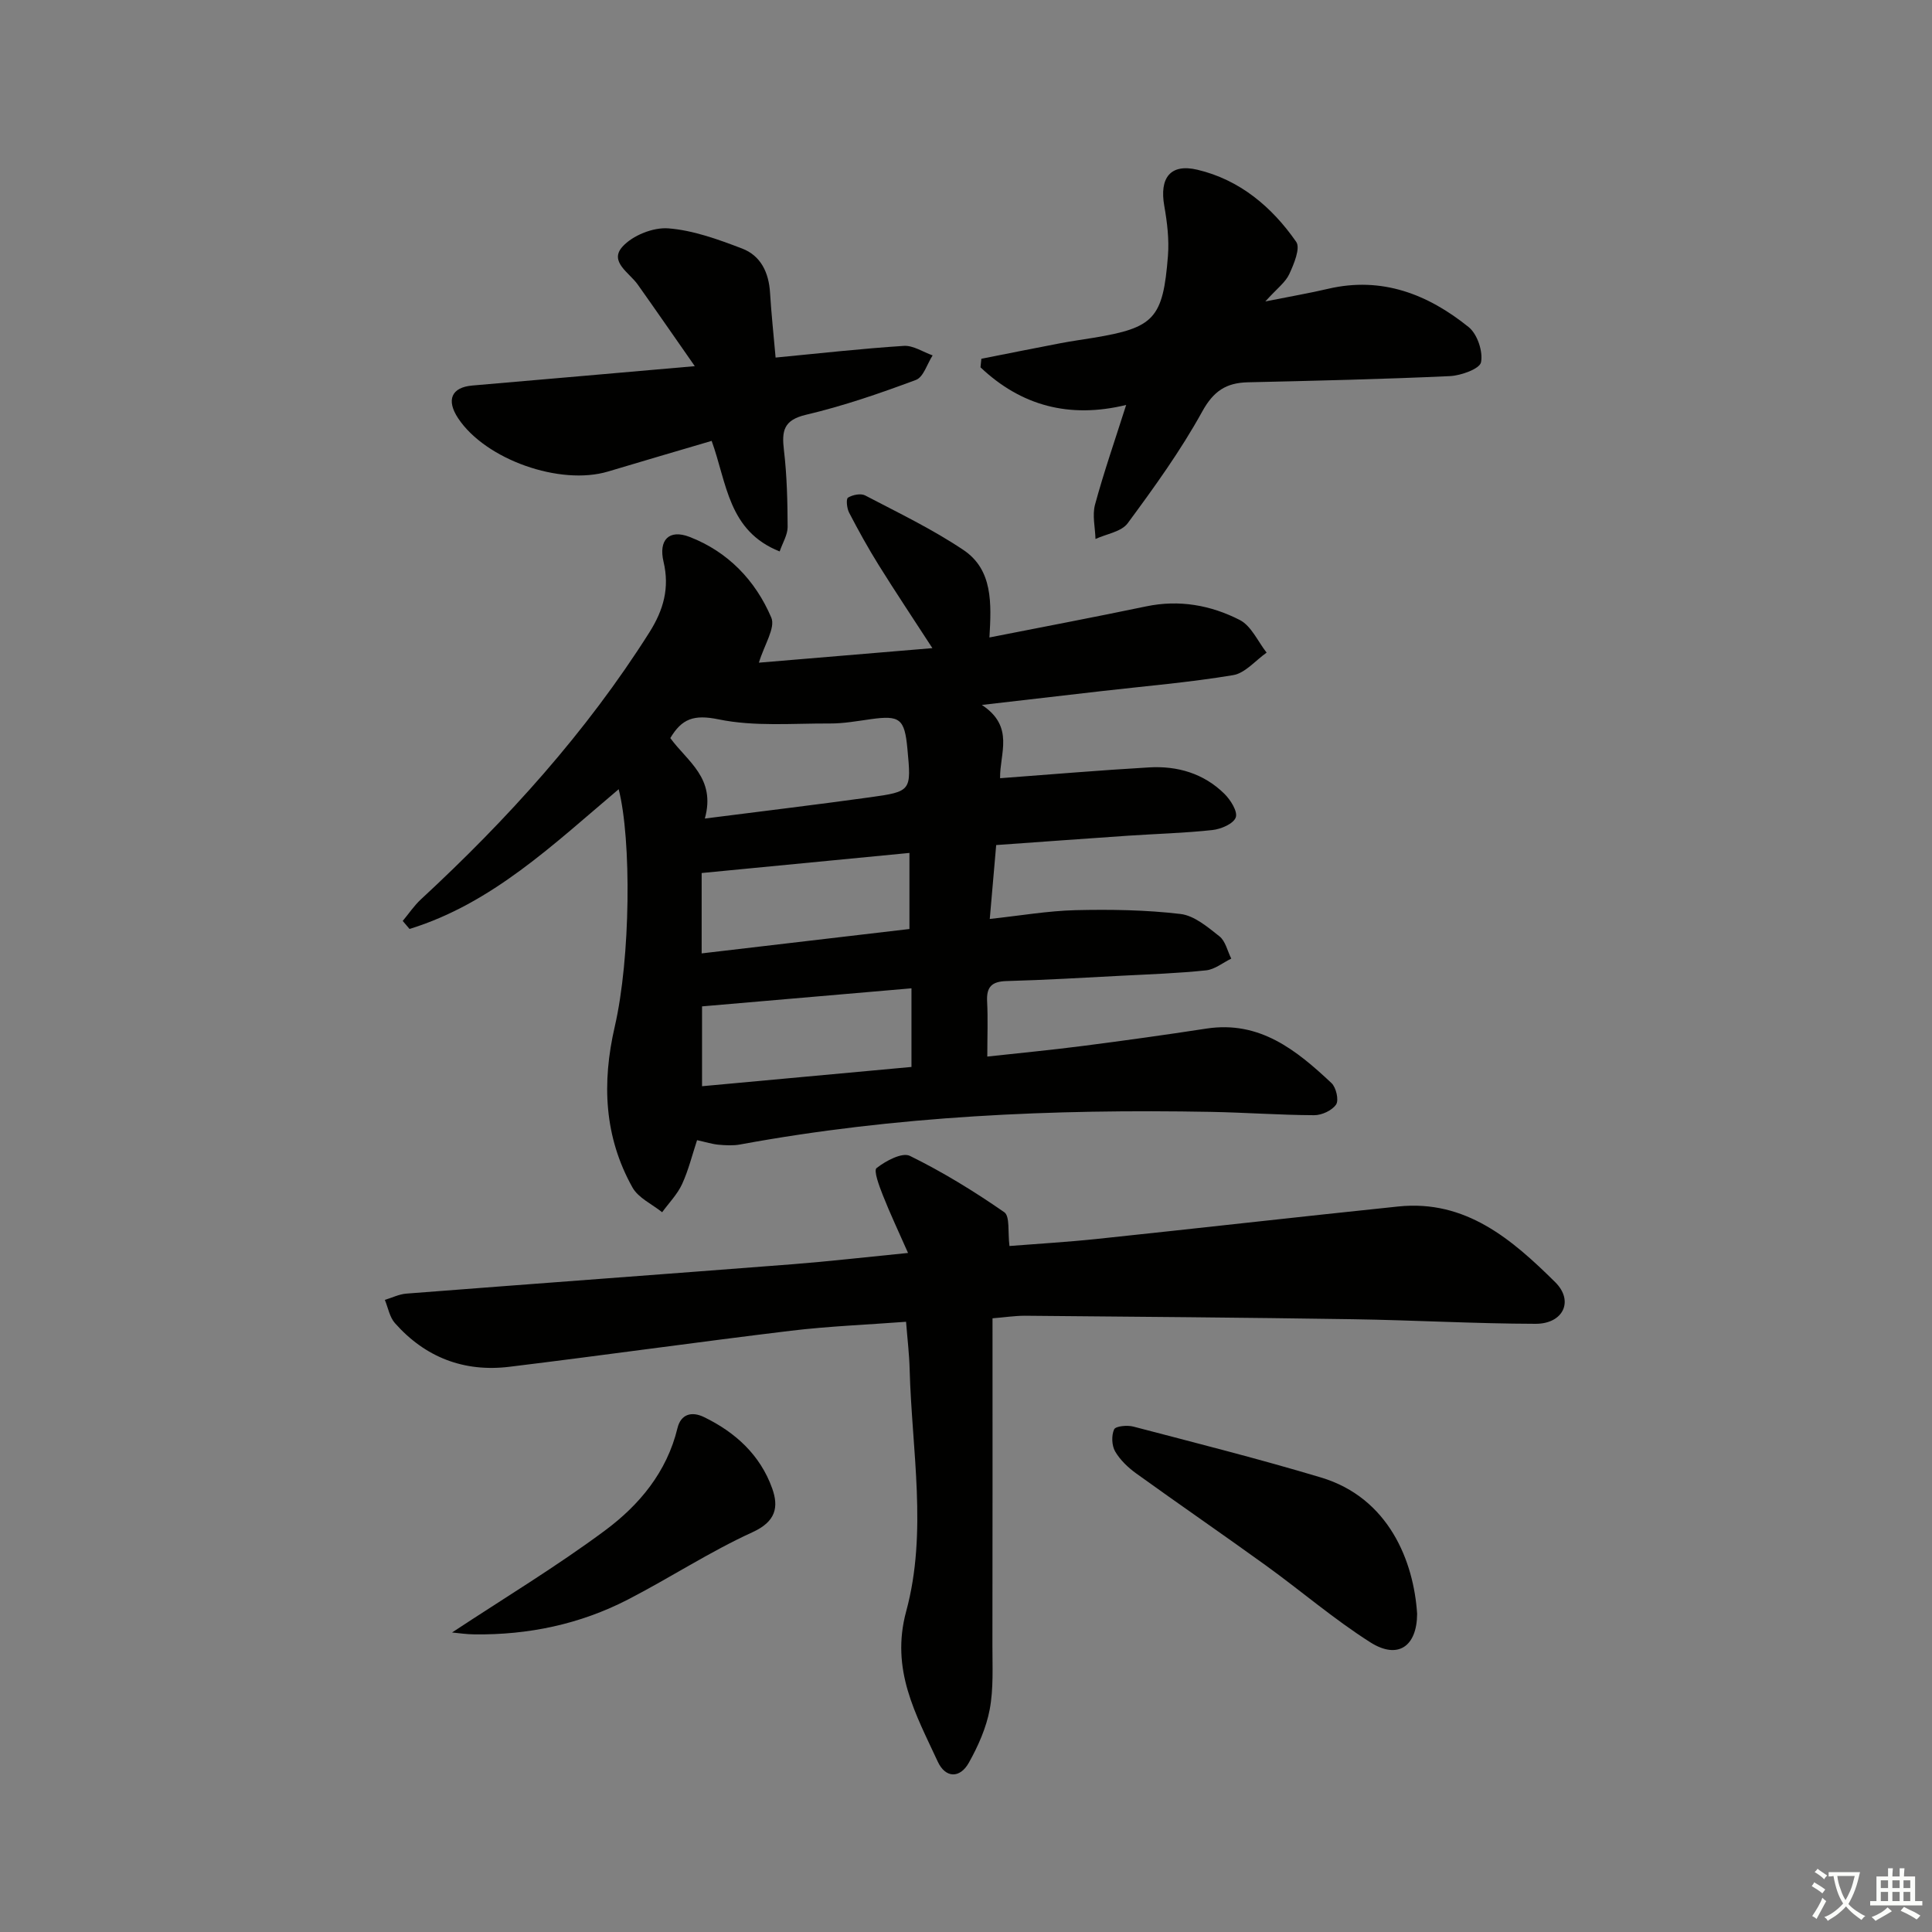 <svg enable-background="new 0 0 400 400" viewBox="0 0 400 400" xmlns="http://www.w3.org/2000/svg"><rect x="0" y="0" width="400" height="400" fill="#808080" stroke="none"/><path d="m377.9 391.2c-.2.3-.4.5-.6.8-.7-.6-1.4-1-2.2-1.5.2-.3.4-.5.5-.8.6.4 1.4.8 2.3 1.5zm-1.8 6.1c-.2-.2-.5-.4-.9-.6.4-.6.8-1.2 1.2-1.9s.7-1.3.9-1.9c.3.3.5.5.8.7-.7 1.3-1.4 2.6-2 3.7zm2.2-9c-.3.3-.5.5-.6.8-.6-.6-1.3-1.1-2-1.5.3-.3.5-.5.6-.7.6.5 1.3.9 2 1.4zm.3.2v-.9h2 4.5c-.3 1.3-.6 2.5-1 3.6s-.9 2.1-1.4 3c.4.5 1 1 1.6 1.4s1.2.8 1.9 1.1c-.3.2-.5.4-.8.8-.4-.3-1-.7-1.6-1.2s-1.2-1.1-1.6-1.6c-.5.6-1.1 1.1-1.7 1.6s-1.4.9-2.1 1.4c-.1-.3-.3-.5-.7-.8.6-.2 1.2-.5 1.9-1s1.4-1.1 2-1.8c-.5-.8-.9-1.6-1.2-2.5s-.6-2-.8-3.2c-.4.1-.7.1-1 .1zm2.5 2.7c.3 1 .7 1.7 1 2.2.3-.5.6-1.1 1-2s.6-1.9.9-3h-3.2-.4c.1.9.3 1.8.7 2.8z" fill="#fbfcfa"/><path d="m396.5 388.5v1.5 3.6h1.5v.9c-.4 0-1 0-1.7 0h-7.9c-.5 0-.9 0-1.2 0v-.9h1.3v-3.5c0-.7 0-1.2 0-1.6h2.4c0-.8 0-1.4 0-1.7h1c0 .3-.1.8-.1 1.7h1.5c0-.8 0-1.4 0-1.7h1c0 .3-.1.9-.1 1.7zm-8.2 9.2c-.2-.3-.5-.5-.8-.8.8-.3 1.4-.6 1.9-.9s1-.7 1.4-1.1c.3.3.6.5.9.8-1.6 1-2.8 1.6-3.4 2zm2.6-6.8v-1.6h-1.5v1.6zm0 2.7v-1.9h-1.5v1.9zm2.4-2.7v-1.6h-1.5v1.6zm0 2.7v-1.9h-1.5v1.9zm.2 2 .7-.8c.4.2.9.5 1.6.8s1.3.7 1.8 1c-.3.3-.5.6-.8.8-.4-.3-1.5-1-3.3-1.8zm2-4.7v-1.6h-1.4v1.6zm0 2.7v-1.9h-1.4v1.9z" fill="#fbfcfa"/><g fill="#010100"><path d="m157.12 137.2c11.04-.93 23.04-1.93 35.92-3.01-4.06-6.26-7.68-11.68-11.13-17.22-2.19-3.52-4.21-7.17-6.12-10.85-.46-.89-.65-2.83-.22-3.09.95-.58 2.63-.93 3.54-.46 6.88 3.6 13.94 6.99 20.36 11.3 6.1 4.09 5.8 11.03 5.38 18.11 11.07-2.18 21.79-4.21 32.47-6.44 6.85-1.43 13.38-.24 19.36 2.82 2.38 1.22 3.74 4.44 5.56 6.76-2.3 1.61-4.43 4.24-6.93 4.66-8.99 1.5-18.11 2.26-27.18 3.3-7.74.89-15.48 1.79-24.85 2.87 6.86 4.51 3.67 10.07 3.78 15.17 10.48-.78 20.68-1.65 30.88-2.24 5.85-.34 11.29 1.26 15.55 5.46 1.28 1.26 2.8 3.67 2.36 4.9-.47 1.31-3.05 2.42-4.83 2.61-5.78.63-11.61.78-17.42 1.17-8.95.61-17.9 1.27-27.35 1.94-.43 4.92-.84 9.62-1.33 15.3 6.37-.69 12.06-1.68 17.77-1.82 7.24-.17 14.55-.06 21.73.79 2.85.34 5.63 2.71 8.07 4.64 1.24.99 1.64 3.04 2.43 4.6-1.73.84-3.41 2.24-5.21 2.43-5.78.61-11.61.81-17.42 1.11-7.97.42-15.94.89-23.92 1.11-3.02.09-4.15 1.19-4 4.2.19 3.62.04 7.26.04 11.43 6.65-.73 13.19-1.35 19.7-2.19 8.56-1.1 17.12-2.29 25.65-3.6 11.04-1.7 18.66 4.47 25.91 11.28.96.9 1.56 3.52.96 4.43-.83 1.24-2.97 2.23-4.55 2.22-7.15-.03-14.29-.56-21.44-.69-32.66-.6-65.18.82-97.39 6.75-1.45.27-3 .18-4.49.05-1.3-.12-2.58-.53-4.44-.94-1 3.02-1.77 6.2-3.11 9.11-.98 2.12-2.72 3.89-4.12 5.81-2.09-1.68-4.92-2.95-6.14-5.12-5.88-10.51-6.36-21.66-3.67-33.32 3.28-14.21 3.48-38.69.81-49.14-13.51 11.41-26.24 23.68-43.3 28.93-.47-.55-.94-1.11-1.41-1.66 1.26-1.51 2.36-3.17 3.79-4.49 17.91-16.57 34.17-34.53 47.27-55.24 2.94-4.65 4.22-9.21 2.94-14.63-1.07-4.52 1.14-6.78 5.36-5.16 7.97 3.06 13.68 9.04 16.95 16.72.9 2.11-1.46 5.64-2.57 9.33zm-11.19 32.27c12.15-1.55 23.15-2.87 34.12-4.39 8.66-1.2 8.64-1.31 7.82-10.04-.58-6.24-1.55-6.99-7.61-6.14-2.79.39-5.6.9-8.4.89-7.73-.04-15.66.68-23.11-.86-5.12-1.05-7.59-.11-9.97 3.88 3.53 4.86 9.48 8.27 7.15 16.66zm42.78 35.15c-14.77 1.27-28.94 2.5-43.36 3.74v16.53c14.62-1.35 28.91-2.66 43.36-3.99 0-5.6 0-10.52 0-16.28zm-43.44-7.23c14.76-1.73 29.01-3.41 43.02-5.05 0-5.6 0-10.48 0-15.75-14.62 1.41-28.73 2.78-43.02 4.16z"/><path d="m205.49 272.94c0 23.05.02 45.35-.02 67.65-.01 4.45.25 9-.56 13.33-.72 3.82-2.4 7.6-4.32 11.03-1.84 3.3-4.85 3.22-6.44-.23-4.54-9.81-9.82-19-6.53-31.13 4.45-16.39 1.15-33.4.71-50.14-.08-3.12-.46-6.23-.74-9.79-8.12.61-16.04.92-23.87 1.86-19.44 2.35-38.83 5.09-58.27 7.46-9.36 1.14-17.41-1.94-23.69-9.05-1.1-1.24-1.41-3.18-2.08-4.8 1.48-.45 2.94-1.18 4.44-1.3 26.68-2.07 53.36-4.02 80.04-6.09 7.43-.58 14.84-1.44 23.84-2.33-1.94-4.4-3.71-8.13-5.22-11.96-.73-1.85-1.95-5.09-1.3-5.61 1.89-1.49 5.3-3.31 6.9-2.53 6.8 3.34 13.31 7.34 19.54 11.66 1.21.84.71 4.17 1.08 7 5.66-.45 11.9-.81 18.1-1.46 20.81-2.19 41.59-4.56 62.4-6.72 13.96-1.45 23.54 6.82 32.48 15.66 3.95 3.91 1.66 8.64-4.05 8.63-12.63-.03-25.26-.76-37.9-.95-22.63-.35-45.26-.52-67.9-.72-2.11.01-4.25.34-6.64.53z"/><path d="m203.18 74.28c5.46-1.08 10.91-2.18 16.37-3.22 2.28-.44 4.59-.75 6.88-1.13 12.51-2.07 14.36-3.96 15.38-16.94.27-3.42-.16-6.97-.76-10.37-1.02-5.76 1.23-8.81 6.85-7.48 8.76 2.07 15.44 7.69 20.47 14.94.9 1.3-.48 4.59-1.44 6.67-.79 1.71-2.53 2.97-4.96 5.66 5.25-1.05 9.14-1.71 12.97-2.61 11.16-2.62 20.69 1.12 29.13 7.92 1.79 1.44 3 5.04 2.56 7.28-.26 1.36-4.14 2.76-6.45 2.87-13.92.64-27.86.96-41.8 1.28-4.51.1-7.13 1.8-9.48 6.07-4.46 8.09-9.93 15.67-15.43 23.12-1.3 1.76-4.39 2.2-6.66 3.25-.07-2.38-.69-4.91-.1-7.1 1.82-6.71 4.11-13.29 6.45-20.65-11.79 2.87-21.77.15-30.16-7.79.07-.59.12-1.18.18-1.77z"/><path d="m161.42 114.17c-10.68-4.24-10.9-14.13-14.08-22.89-7.25 2.14-14.35 4.21-21.44 6.34-9.94 2.98-25.36-2.46-31.04-11.01-2.53-3.81-1.38-6.42 2.92-6.79 14.72-1.26 29.43-2.56 46.07-4.01-4.42-6.33-8.09-11.65-11.83-16.92-1.73-2.44-5.94-4.7-3.16-7.8 2.09-2.34 6.37-4.06 9.51-3.81 5.17.4 10.33 2.29 15.26 4.17 3.89 1.48 5.55 4.99 5.8 9.17.26 4.27.72 8.54 1.15 13.41 9.11-.87 17.82-1.86 26.56-2.42 1.93-.12 3.97 1.27 5.95 1.97-1.13 1.75-1.89 4.5-3.46 5.08-7.45 2.78-15.02 5.39-22.74 7.21-4.73 1.11-5.05 3.4-4.58 7.38.62 5.25.74 10.59.76 15.88-.01 1.63-1.03 3.24-1.65 5.04z"/><path d="m293.4 334.12c-.03 6.74-3.97 9.53-9.68 5.91-7.55-4.79-14.38-10.68-21.65-15.93-8.89-6.42-17.93-12.63-26.83-19.04-1.69-1.22-3.34-2.79-4.37-4.57-.7-1.22-.78-3.3-.2-4.56.32-.68 2.72-.9 3.98-.57 12.97 3.4 25.98 6.68 38.82 10.53 14.11 4.22 19.24 17.42 19.93 28.23z"/><path d="m93.59 337.99c10.83-7.15 21.63-13.66 31.71-21.15 7.08-5.26 12.77-12.09 14.96-21.15.71-2.96 2.99-3.51 5.47-2.31 6.52 3.15 11.67 7.86 14.14 14.77 1.38 3.86.78 6.86-4.04 9.06-8.89 4.06-17.14 9.48-25.85 13.97-9.92 5.11-20.6 7.34-31.76 7.2-1.58-.01-3.16-.25-4.63-.39z"/></g></svg>